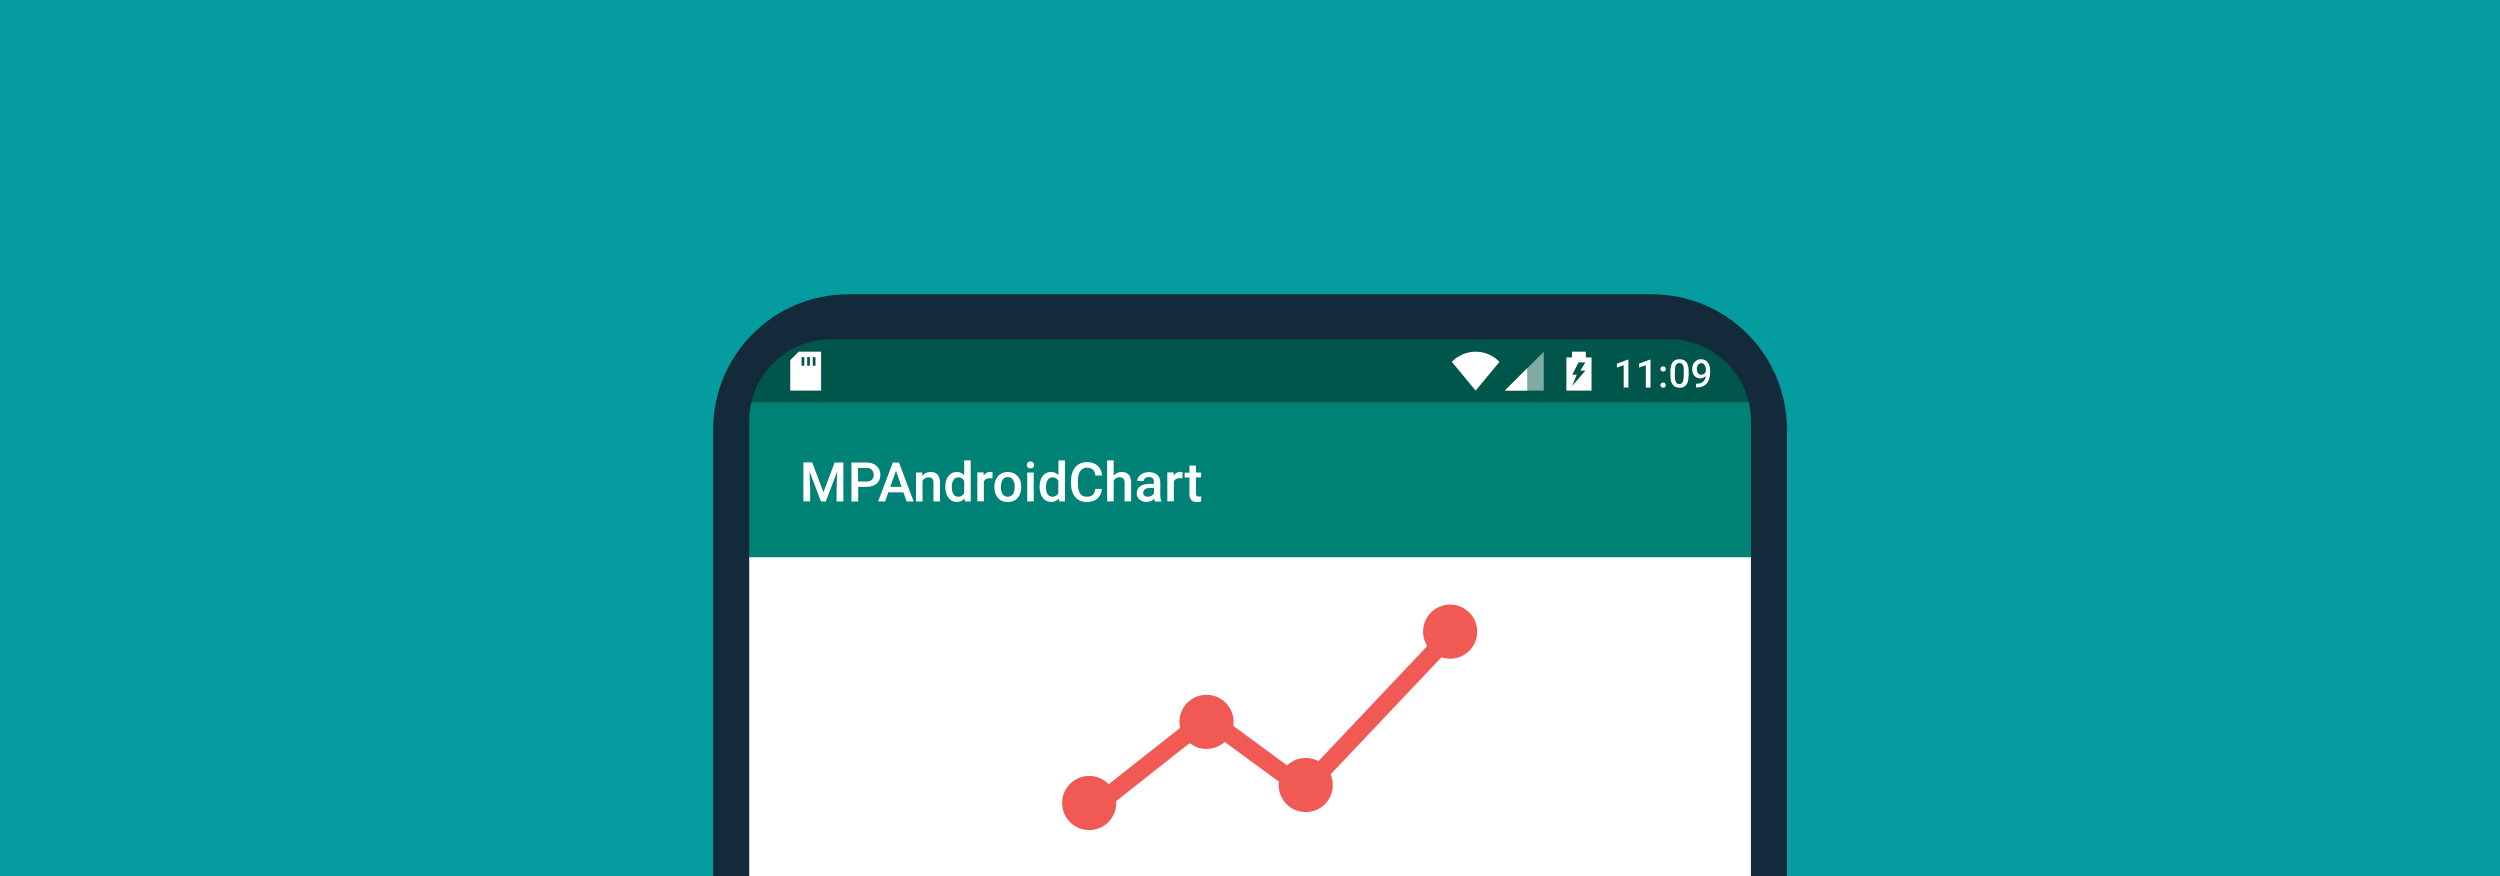 <svg xmlns="http://www.w3.org/2000/svg" viewBox="0 0 1920 673" xml:space="preserve"><style>.st1{fill:#fff}.st5{fill:#f15a54}</style><path fill="#059ca0" d="M0 0h1920v673H0z"/><path class="st1" d="M570 419.1h780V673H570z"/><path fill="#008376" d="M1322 255H598l-28 28v145h780V283z"/><path fill="#00564a" d="M1327 260H593l-16.9 16.9V309h767.8v-32.1z"/><path class="st1" d="m613.4 270.1-6.5 6.5V300h23.7v-29.9h-17.2zm4.3 10.8h-2.1v-6.6h2.1v6.6zm4.3 0h-2.1v-6.6h2.1v6.6zm4.3 0h-2.1v-6.6h2.1v6.6zm507-10.8c-11.5 0-18.3 7.8-18.3 7.8l18.3 22.1 18.3-22.1s-6.8-7.8-18.3-7.8z"/><path opacity=".5" fill="#fff" d="m1155.7 300 29.9-29.9V300z"/><path class="st1" d="m1155.7 300 17.2-17.2V300zm94.8-2.4h-3.5v-17.1l-5.2 1.8v-3l8.3-3.1h.5v21.4zm17 0h-3.5v-17.1l-5.2 1.8v-3l8.3-3.1h.5v21.4zm9.8-16.2c.7 0 1.2.2 1.5.6s.5.8.5 1.4c0 .6-.2 1-.5 1.4s-.9.5-1.5.5-1.1-.2-1.5-.5-.6-.8-.6-1.4.2-1 .5-1.4 1-.6 1.6-.6zm0 12.4c.7 0 1.2.2 1.5.6s.5.8.5 1.4c0 .6-.2 1-.5 1.4s-.9.5-1.5.5-1.1-.2-1.5-.5-.6-.8-.6-1.4.2-1 .5-1.4 1-.6 1.6-.6zm19.5-5.2c0 3.1-.6 5.4-1.7 6.9-1.1 1.6-2.9 2.3-5.2 2.3-2.3 0-4-.8-5.2-2.3s-1.8-3.8-1.8-6.7v-3.7c0-3.1.6-5.4 1.7-6.9s2.9-2.3 5.3-2.3c2.3 0 4.1.7 5.2 2.2s1.7 3.7 1.8 6.7v3.8zm-3.6-4c0-2-.3-3.5-.8-4.4s-1.4-1.4-2.6-1.4c-1.2 0-2 .4-2.6 1.3s-.8 2.3-.9 4.1v4.8c0 2 .3 3.5.8 4.5s1.4 1.5 2.6 1.5c1.1 0 2-.5 2.5-1.4s.8-2.3.9-4.2v-4.8zm16.8 4.1c-1.2 1.3-2.6 1.9-4.2 1.9-1.9 0-3.4-.7-4.5-2s-1.7-3-1.7-5.2c0-1.4.3-2.7.8-3.8s1.4-2 2.4-2.7 2.3-1 3.6-1c2.1 0 3.9.8 5.1 2.4s1.9 3.7 1.9 6.4v1c0 3.8-.9 6.8-2.6 8.8s-4.3 3-7.8 3.1h-.4v-2.9h.5c2.1 0 3.7-.5 4.8-1.5s2-2.5 2.1-4.5zm-3.4-.9c.7 0 1.4-.2 2-.6s1.1-1 1.5-1.7v-1.4c0-1.6-.3-2.8-1-3.8s-1.5-1.4-2.5-1.4-1.8.4-2.5 1.3-.9 1.9-.9 3.2c0 1.3.3 2.4.9 3.2s1.5 1.2 2.5 1.2zm-88.7-13.3v-4.4h-10.6v4.4h-4.3V300h19.3v-25.5h-4.4zm-.3 10.1-10.1 11.8 3.4-8.6h-3.4l4.8-9.5h5.3l-3.9 6.3h3.9z"/><path class="st5" d="M836.5 629.7c-2 0-4.1-.9-5.4-2.6-2.4-3-1.9-7.4 1.2-9.7l94.7-74.7 73.9 54.2L1106 485.7c2.6-2.8 7-2.9 9.8-.3 2.8 2.6 2.9 7 .3 9.8l-113.6 120-75.3-55.2-86.4 68.2c-1.3 1-2.8 1.5-4.3 1.5z"/><circle class="st5" cx="926.6" cy="554.4" r="20.8"/><circle class="st5" cx="1002.8" cy="602.9" r="20.8"/><circle class="st5" cx="1113.7" cy="485.1" r="20.8"/><circle class="st5" cx="836.5" cy="616.7" r="20.8"/><path class="st1" d="m623.8 355.2 8.6 22.9 8.6-22.9h6.7v29.9h-5.2v-9.8l.5-13.2-8.8 23h-3.7l-8.8-23 .5 13.1v9.8H617v-29.9h6.8zm35.3 18.8v11.1h-5.2v-29.9h11.4c3.3 0 6 .9 7.9 2.6s2.9 4 2.9 6.9c0 2.9-1 5.2-2.9 6.8-1.9 1.6-4.6 2.4-8.1 2.4h-6zm0-4.2h6.2c1.8 0 3.3-.4 4.2-1.3 1-.9 1.5-2.1 1.5-3.8 0-1.6-.5-2.9-1.5-3.9s-2.3-1.5-4.1-1.5H659v10.5zm34.7 8.3h-11.6l-2.4 7h-5.4l11.3-29.9h4.7l11.3 29.9h-5.4l-2.5-7zm-10.1-4.2h8.7l-4.3-12.4-4.4 12.4zm24.5-11 .1 2.6c1.6-2 3.8-3 6.5-3 4.6 0 7 2.6 7.1 7.9v14.7h-5v-14.4c0-1.4-.3-2.5-.9-3.1-.6-.7-1.6-1-3-1-2 0-3.5.9-4.5 2.7v15.8h-5v-22.2h4.7zm17.8 10.9c0-3.4.8-6.2 2.4-8.2 1.6-2.1 3.7-3.1 6.4-3.1 2.4 0 4.3.8 5.7 2.5v-11.4h5v31.5H741l-.2-2.3c-1.5 1.8-3.5 2.7-6 2.7-2.6 0-4.7-1-6.3-3.1s-2.5-5-2.5-8.6zm5 .5c0 2.3.4 4 1.3 5.3s2.1 1.9 3.7 1.9c2 0 3.5-.9 4.5-2.7v-9.5c-.9-1.8-2.4-2.7-4.4-2.7-1.6 0-2.9.6-3.7 1.9-1 1.3-1.4 3.2-1.4 5.8zm31.2-6.9c-.7-.1-1.3-.2-2-.2-2.3 0-3.8.9-4.6 2.6V385h-5v-22.2h4.8l.1 2.5c1.2-1.9 2.9-2.9 5-2.9.7 0 1.3.1 1.8.3l-.1 4.7zm1.5 6.4c0-2.2.4-4.1 1.3-5.9.9-1.7 2.1-3.1 3.6-4 1.6-.9 3.3-1.4 5.4-1.4 3 0 5.4 1 7.3 2.9s2.9 4.5 3 7.7v1.2c0 2.2-.4 4.1-1.3 5.9s-2 3.1-3.6 4-3.4 1.4-5.4 1.4c-3.1 0-5.6-1-7.5-3.1s-2.8-4.9-2.8-8.3v-.4zm5 .4c0 2.3.5 4.1 1.4 5.4.9 1.3 2.3 1.9 3.9 1.9s3-.7 3.9-2 1.4-3.2 1.4-5.8c0-2.2-.5-4-1.4-5.3s-2.3-2-3.9-2-2.9.6-3.9 1.9c-.9 1.4-1.4 3.3-1.4 5.9zm19.9-17.1c0-.8.2-1.4.7-1.9s1.2-.8 2.1-.8 1.6.3 2.1.8.7 1.1.7 1.9c0 .8-.2 1.4-.7 1.9-.5.5-1.2.7-2.1.7s-1.6-.2-2.1-.7c-.5-.5-.7-1.1-.7-1.9zm5.3 28h-5v-22.2h5v22.2zm4.5-11.3c0-3.4.8-6.2 2.4-8.2 1.6-2.1 3.7-3.1 6.4-3.1 2.4 0 4.3.8 5.7 2.5v-11.4h5v31.5h-4.5l-.2-2.3c-1.5 1.8-3.5 2.7-6 2.7-2.6 0-4.7-1-6.3-3.1s-2.5-5-2.5-8.6zm4.9.5c0 2.3.4 4 1.3 5.3s2.1 1.9 3.7 1.9c2 0 3.5-.9 4.5-2.7v-9.5c-.9-1.8-2.4-2.7-4.4-2.7-1.6 0-2.9.6-3.7 1.9-.9 1.3-1.4 3.2-1.4 5.8zm43 1.1c-.3 3.2-1.5 5.7-3.5 7.5-2.1 1.8-4.8 2.7-8.2 2.7-2.4 0-4.5-.6-6.3-1.7-1.8-1.1-3.2-2.7-4.2-4.8s-1.5-4.5-1.5-7.2V369c0-2.8.5-5.3 1.5-7.4s2.4-3.8 4.3-5 4-1.7 6.5-1.7c3.3 0 5.9.9 8 2.7 2 1.8 3.2 4.3 3.5 7.6h-5.2c-.2-2.1-.9-3.7-1.9-4.6s-2.5-1.4-4.4-1.4c-2.3 0-4 .8-5.2 2.5-1.2 1.6-1.8 4.1-1.9 7.3v2.6c0 3.2.6 5.7 1.7 7.4 1.2 1.7 2.8 2.5 5.1 2.5 2 0 3.6-.5 4.6-1.4s1.7-2.4 1.9-4.6h5.2zm9-10.1c1.6-1.9 3.7-2.8 6.2-2.8 4.7 0 7.1 2.7 7.2 8.1v14.5h-5v-14.3c0-1.5-.3-2.6-1-3.3-.7-.6-1.6-1-2.9-1-2 0-3.5.9-4.5 2.7v15.9h-5v-31.5h5v11.7zm31.7 19.8c-.2-.4-.4-1.1-.6-2.1-1.6 1.7-3.5 2.5-5.8 2.5-2.2 0-4-.6-5.5-1.9s-2.1-2.8-2.1-4.7c0-2.4.9-4.2 2.6-5.4s4.3-1.9 7.5-1.9h3.1v-1.5c0-1.1-.3-2.1-1-2.8s-1.6-1-2.9-1c-1.1 0-2.1.3-2.8.9-.7.6-1.1 1.3-1.1 2.2h-5c0-1.2.4-2.4 1.2-3.4s1.9-1.9 3.3-2.5 2.9-.9 4.6-.9c2.6 0 4.7.7 6.2 2s2.3 3.1 2.4 5.5v10c0 2 .3 3.6.8 4.8v.3H887zm-5.5-3.6c1 0 1.9-.2 2.8-.7s1.5-1.1 2-1.9v-4.2h-2.7c-1.8 0-3.2.3-4.2 1s-1.4 1.6-1.4 2.7c0 1 .3 1.7 1 2.3s1.4.8 2.5.8zm26.6-14.1c-.7-.1-1.3-.2-2-.2-2.3 0-3.8.9-4.6 2.6V385h-5v-22.2h4.8l.1 2.5c1.2-1.9 2.9-2.9 5-2.9.7 0 1.3.1 1.8.3l-.1 4.7zm10.4-9.9v5.4h3.9v3.7h-3.9V379c0 .8.2 1.5.5 1.8s.9.6 1.8.6c.6 0 1.2-.1 1.7-.2v3.9c-1.1.3-2.2.5-3.3.5-3.8 0-5.7-2.1-5.7-6.3v-12.6h-3.7V363h3.7v-5.4h5z"/><path d="M575.4 673V323c0-34.3 28.1-62.4 62.4-62.4h644.5c34.3 0 62.4 28.1 62.4 62.4v350h27.7V329.9c0-57.5-46.4-103.9-103.9-103.9H651.6c-57.5 0-103.9 46.4-103.9 103.9V673h27.7z" fill="#122a3a"/></svg>